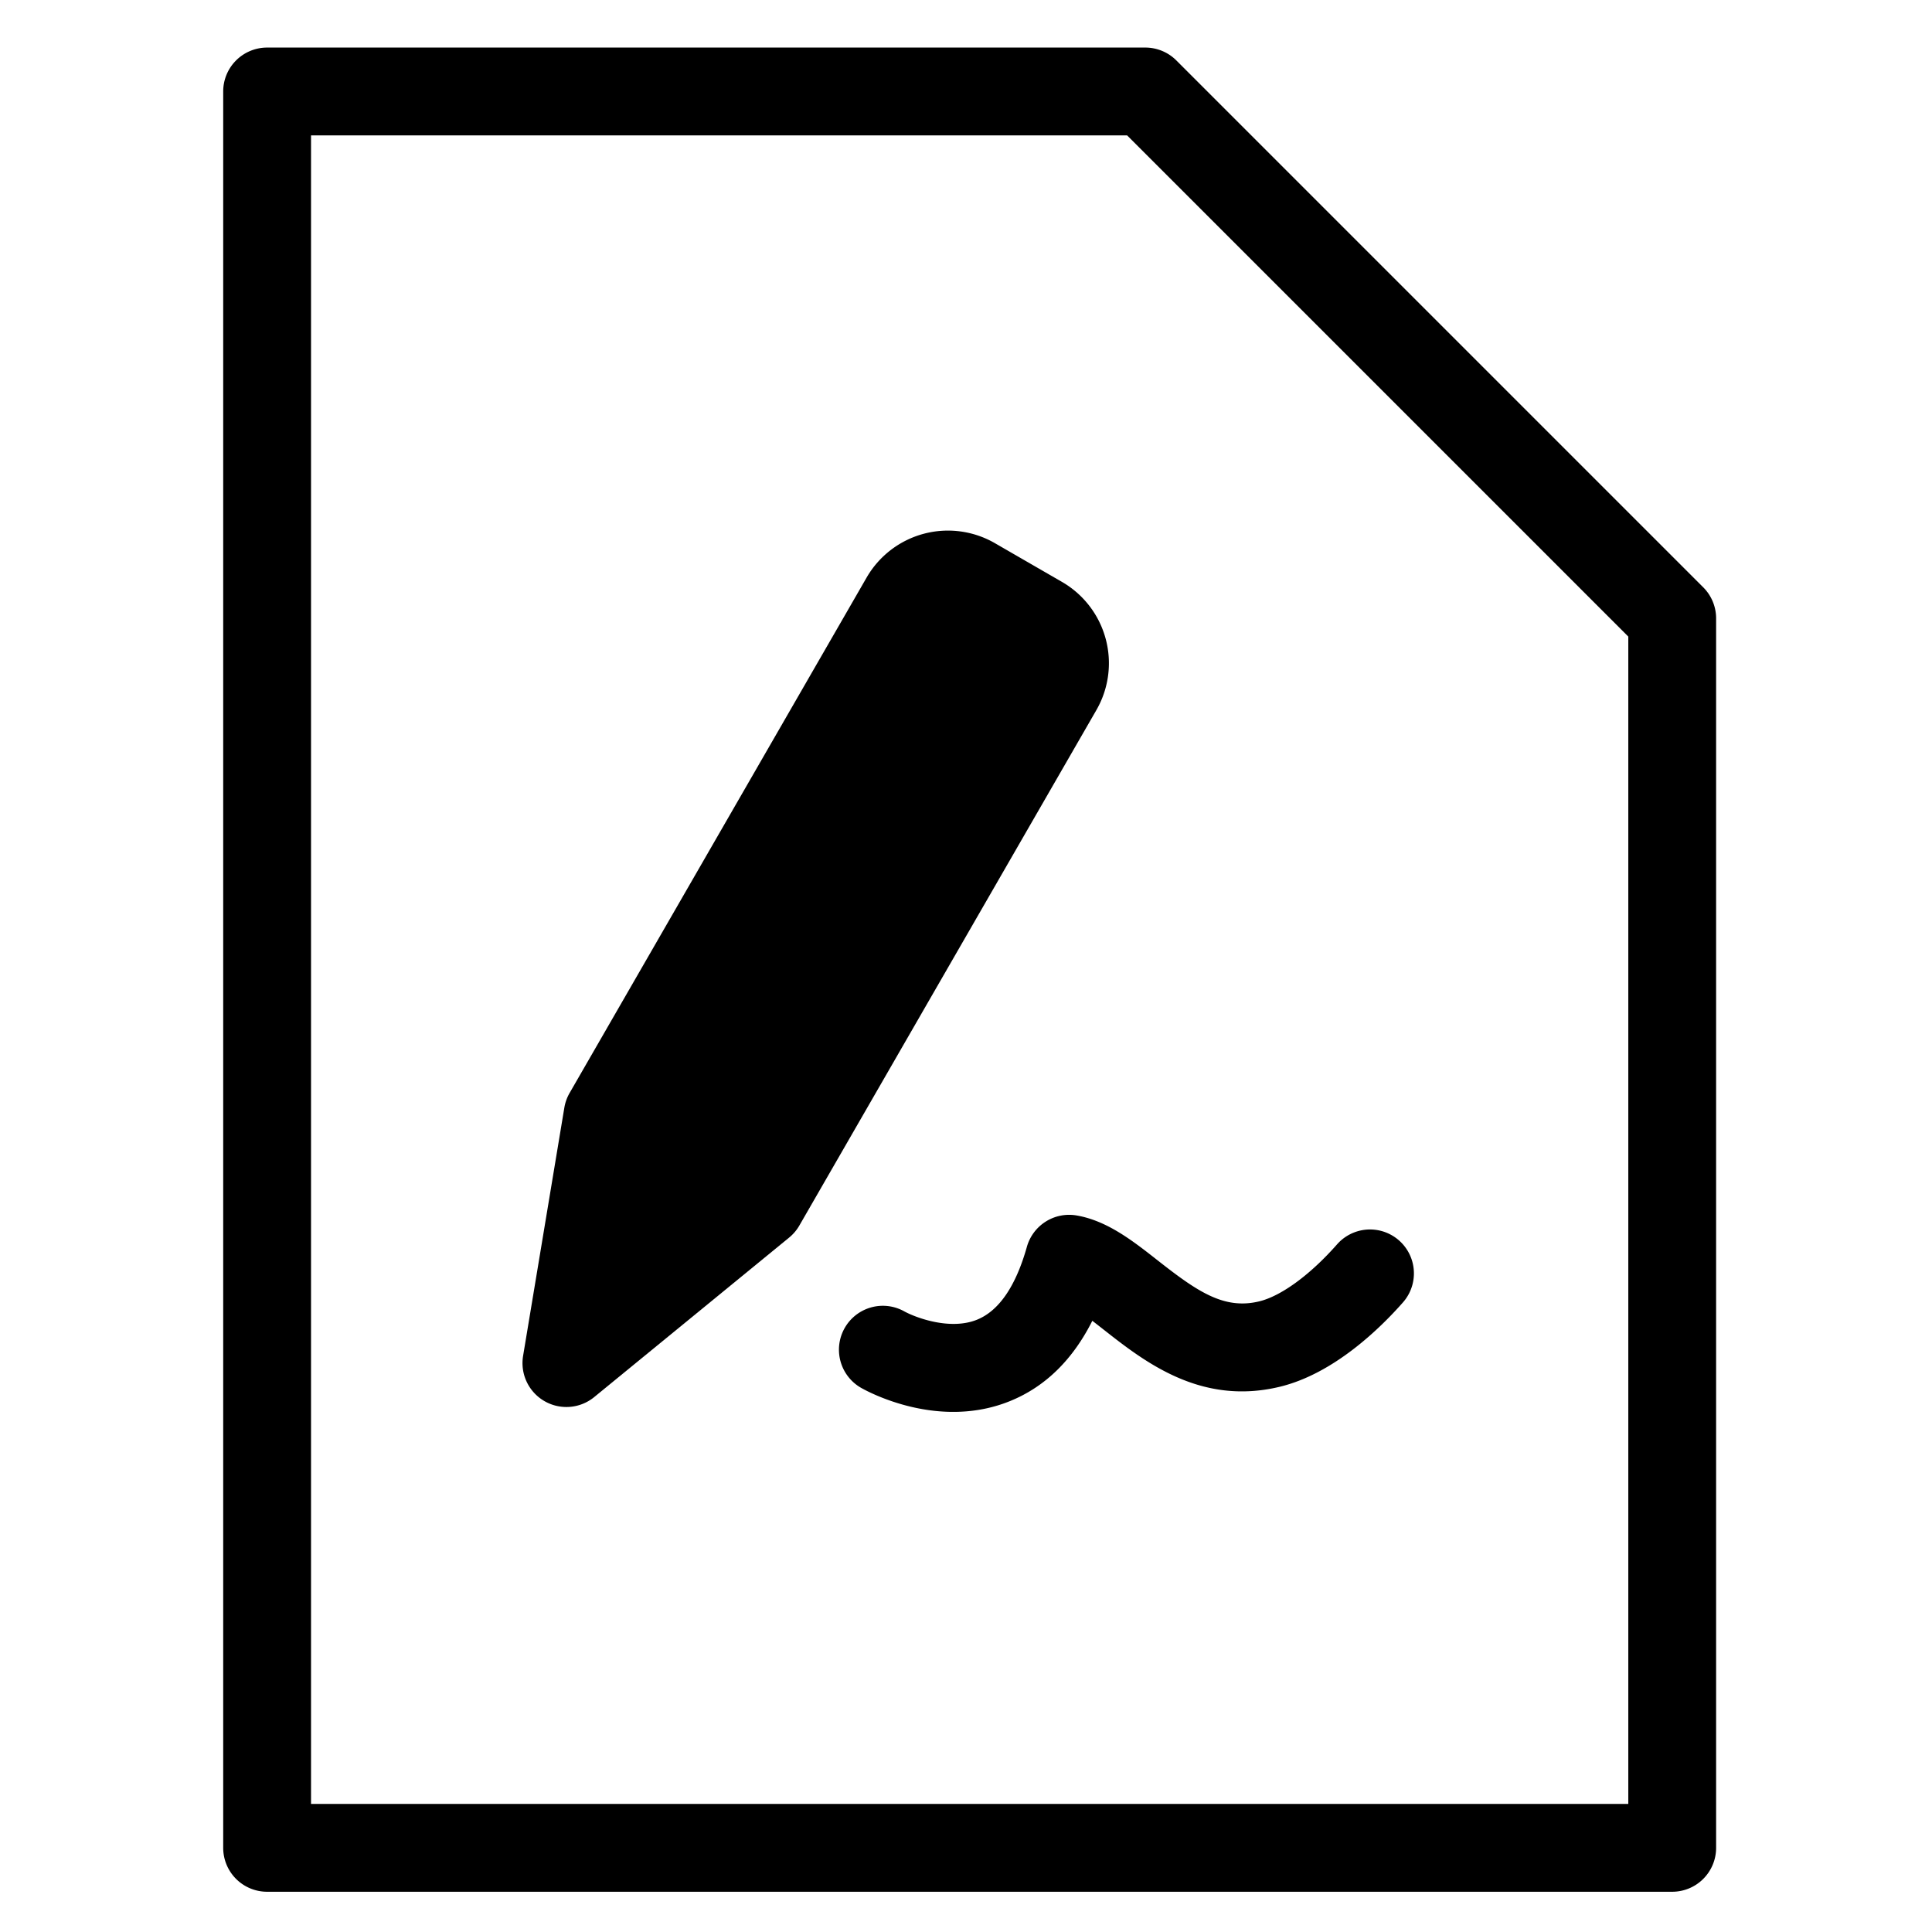 <svg viewBox="0 0 264 264">
    <g transform="translate(263.5 -1)" clip-path="url(#clip-path)">
        <path d="M-227 7.5h120a6 6 0 0 1 4.243 1.757l72 72A6 6 0 0 1-29 85.5v168a6 6 0 0 1-6 6h-192a6 6 0 0 1-6-6v-240a6 6 0 0 1 6-6Zm117.515 12H-221v228h180V87.985Z"/>
        <path d="M-71.097 178a6.027 6.027 0 0 1-.698.972c-3.115 3.536-9.443 9.735-16.813 11.52-10.818 2.618-18.507-3.424-24.122-7.836-.483-.379-.994-.78-1.508-1.174-2.677 5.32-6.413 8.985-11.165 10.937-9.75 4.008-19.354-1.165-20.418-1.768a6 6 0 0 1-2.258-8.18 6 6 0 0 1 8.148-2.276c1.533.838 6.306 2.661 10.017 1.103 2.963-1.244 5.229-4.584 6.734-9.925a6 6 0 0 1 6.79-4.286c4.181.718 7.684 3.47 11.072 6.132 5.43 4.266 9.073 6.773 13.886 5.608 3.002-.726 6.977-3.638 10.633-7.788A6 6 0 0 1-71.097 178Zm-50.279-92.284-9.185-5.304a6.819 6.819 0 0 0-9.315 2.496l-40.591 70.44-5.635 33.913 26.632-21.792 40.59-70.44a6.819 6.819 0 0 0-2.496-9.313Z"/>
        <path d="m-127.561 75.216 9.185 5.304a12.833 12.833 0 0 1 4.692 17.51l-40.588 70.435a6 6 0 0 1-1.4 1.648l-26.631 21.792a6 6 0 0 1-6.806.548 6 6 0 0 1-2.913-6.175l5.637-33.916a6 6 0 0 1 .719-2.01l40.59-70.439a12.834 12.834 0 0 1 17.515-4.697Zm-36.558 86.306 40.041-69.487a.821.821 0 0 0-.297-1.123l-9.186-5.304a.82.82 0 0 0-1.12.3l-40.045 69.494-2.845 17.127Z"/>
    </g>
</svg>
